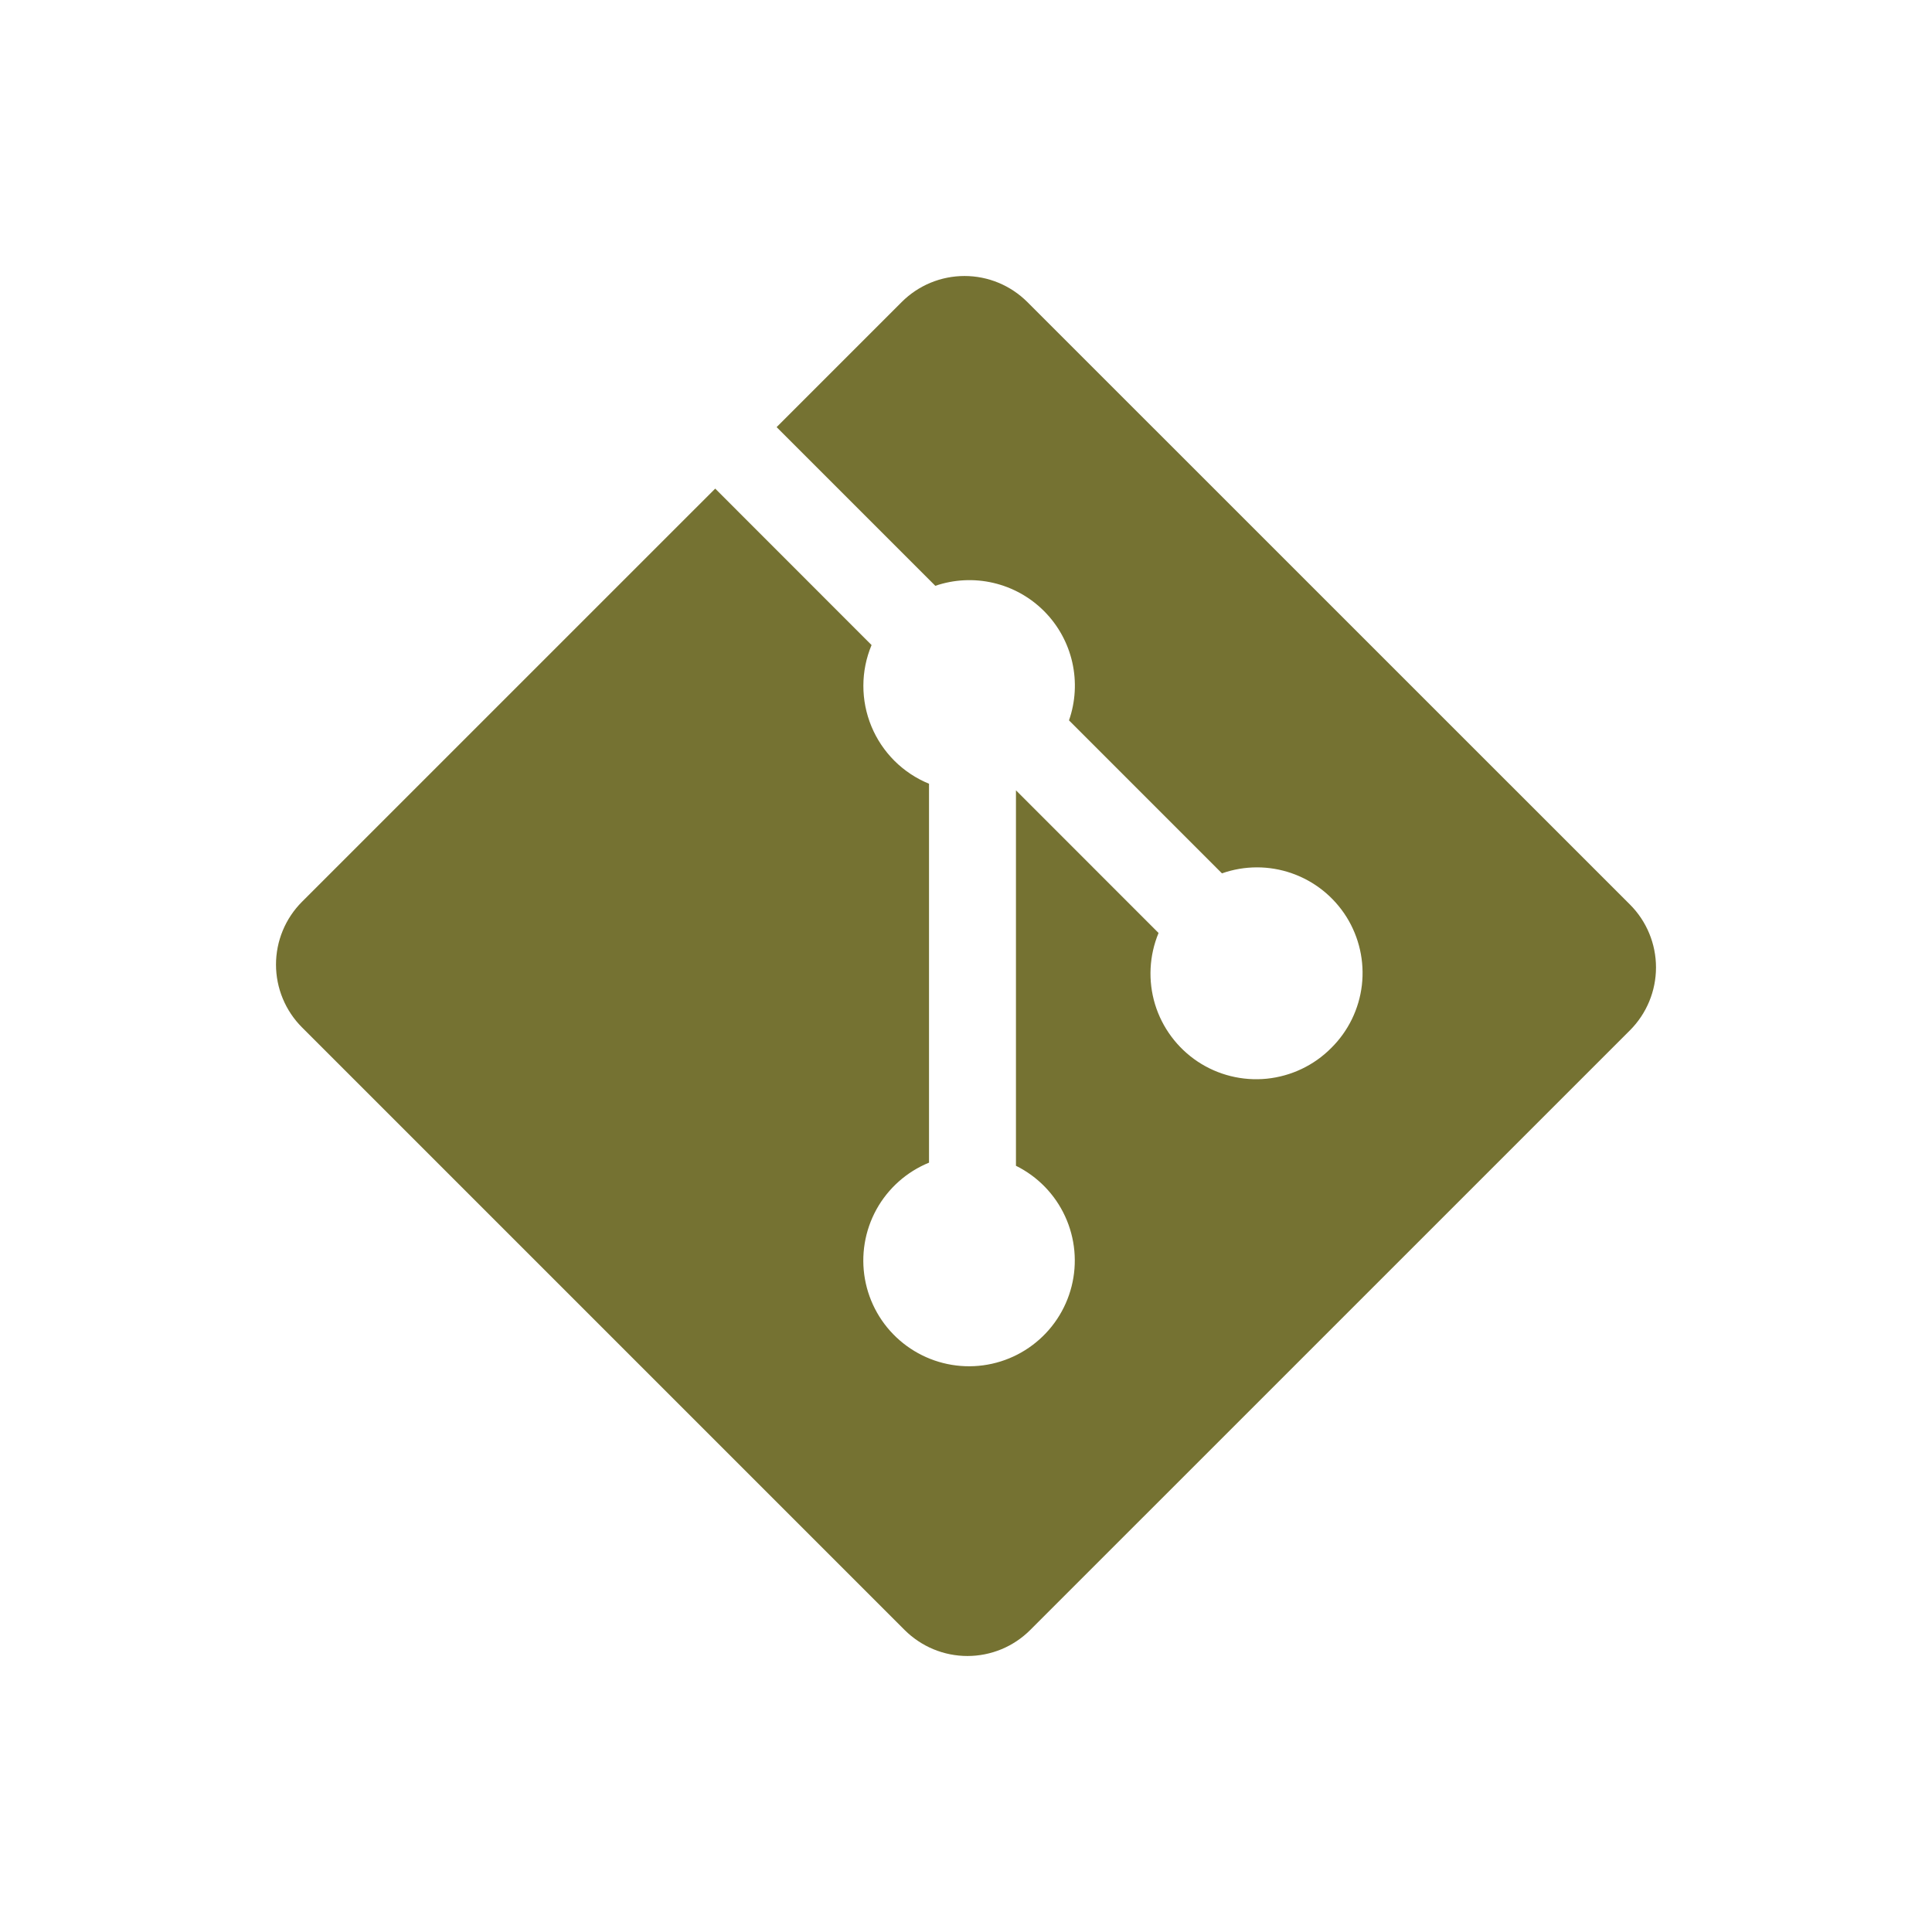 <svg width="42" height="42" viewBox="0 0 42 42" fill="none" xmlns="http://www.w3.org/2000/svg">
<path d="M35.433 19.663L22.334 6.566C22.154 6.387 21.941 6.244 21.707 6.147C21.473 6.05 21.221 6 20.968 6C20.714 6 20.463 6.05 20.228 6.147C19.994 6.244 19.781 6.387 19.602 6.566L16.883 9.285L20.333 12.735C20.74 12.596 21.177 12.574 21.596 12.672C22.015 12.77 22.398 12.984 22.701 13.289C23.004 13.594 23.215 13.978 23.31 14.397C23.405 14.816 23.381 15.254 23.239 15.66L26.564 18.986C27.056 18.813 27.592 18.812 28.084 18.985C28.576 19.157 28.995 19.492 29.272 19.934C29.548 20.376 29.666 20.899 29.606 21.417C29.545 21.935 29.31 22.417 28.939 22.783C28.564 23.161 28.069 23.396 27.539 23.45C27.009 23.503 26.477 23.371 26.034 23.076C25.591 22.78 25.264 22.34 25.109 21.831C24.955 21.321 24.982 20.774 25.186 20.282L22.086 17.181V25.343C22.557 25.576 22.934 25.963 23.154 26.441C23.374 26.918 23.424 27.457 23.295 27.966C23.166 28.476 22.866 28.926 22.446 29.241C22.026 29.557 21.509 29.719 20.984 29.7C20.459 29.681 19.956 29.483 19.559 29.138C19.162 28.794 18.895 28.323 18.803 27.806C18.711 27.288 18.799 26.755 19.052 26.294C19.306 25.834 19.709 25.474 20.196 25.275V17.038C19.915 16.923 19.66 16.754 19.445 16.54C19.23 16.325 19.06 16.071 18.944 15.791C18.828 15.51 18.768 15.21 18.769 14.906C18.769 14.603 18.83 14.303 18.947 14.023L15.548 10.622L6.566 19.603C6.387 19.782 6.244 19.995 6.147 20.23C6.05 20.464 6 20.715 6 20.969C6 21.223 6.05 21.474 6.147 21.708C6.244 21.943 6.387 22.156 6.566 22.335L19.665 35.434C19.845 35.613 20.058 35.756 20.292 35.853C20.526 35.95 20.778 36 21.031 36C21.285 36 21.536 35.95 21.771 35.853C22.005 35.756 22.218 35.613 22.397 35.434L35.435 22.397C35.797 22.034 36 21.543 36 21.031C36 20.519 35.797 20.027 35.435 19.665" fill="#757232"/>
</svg>
